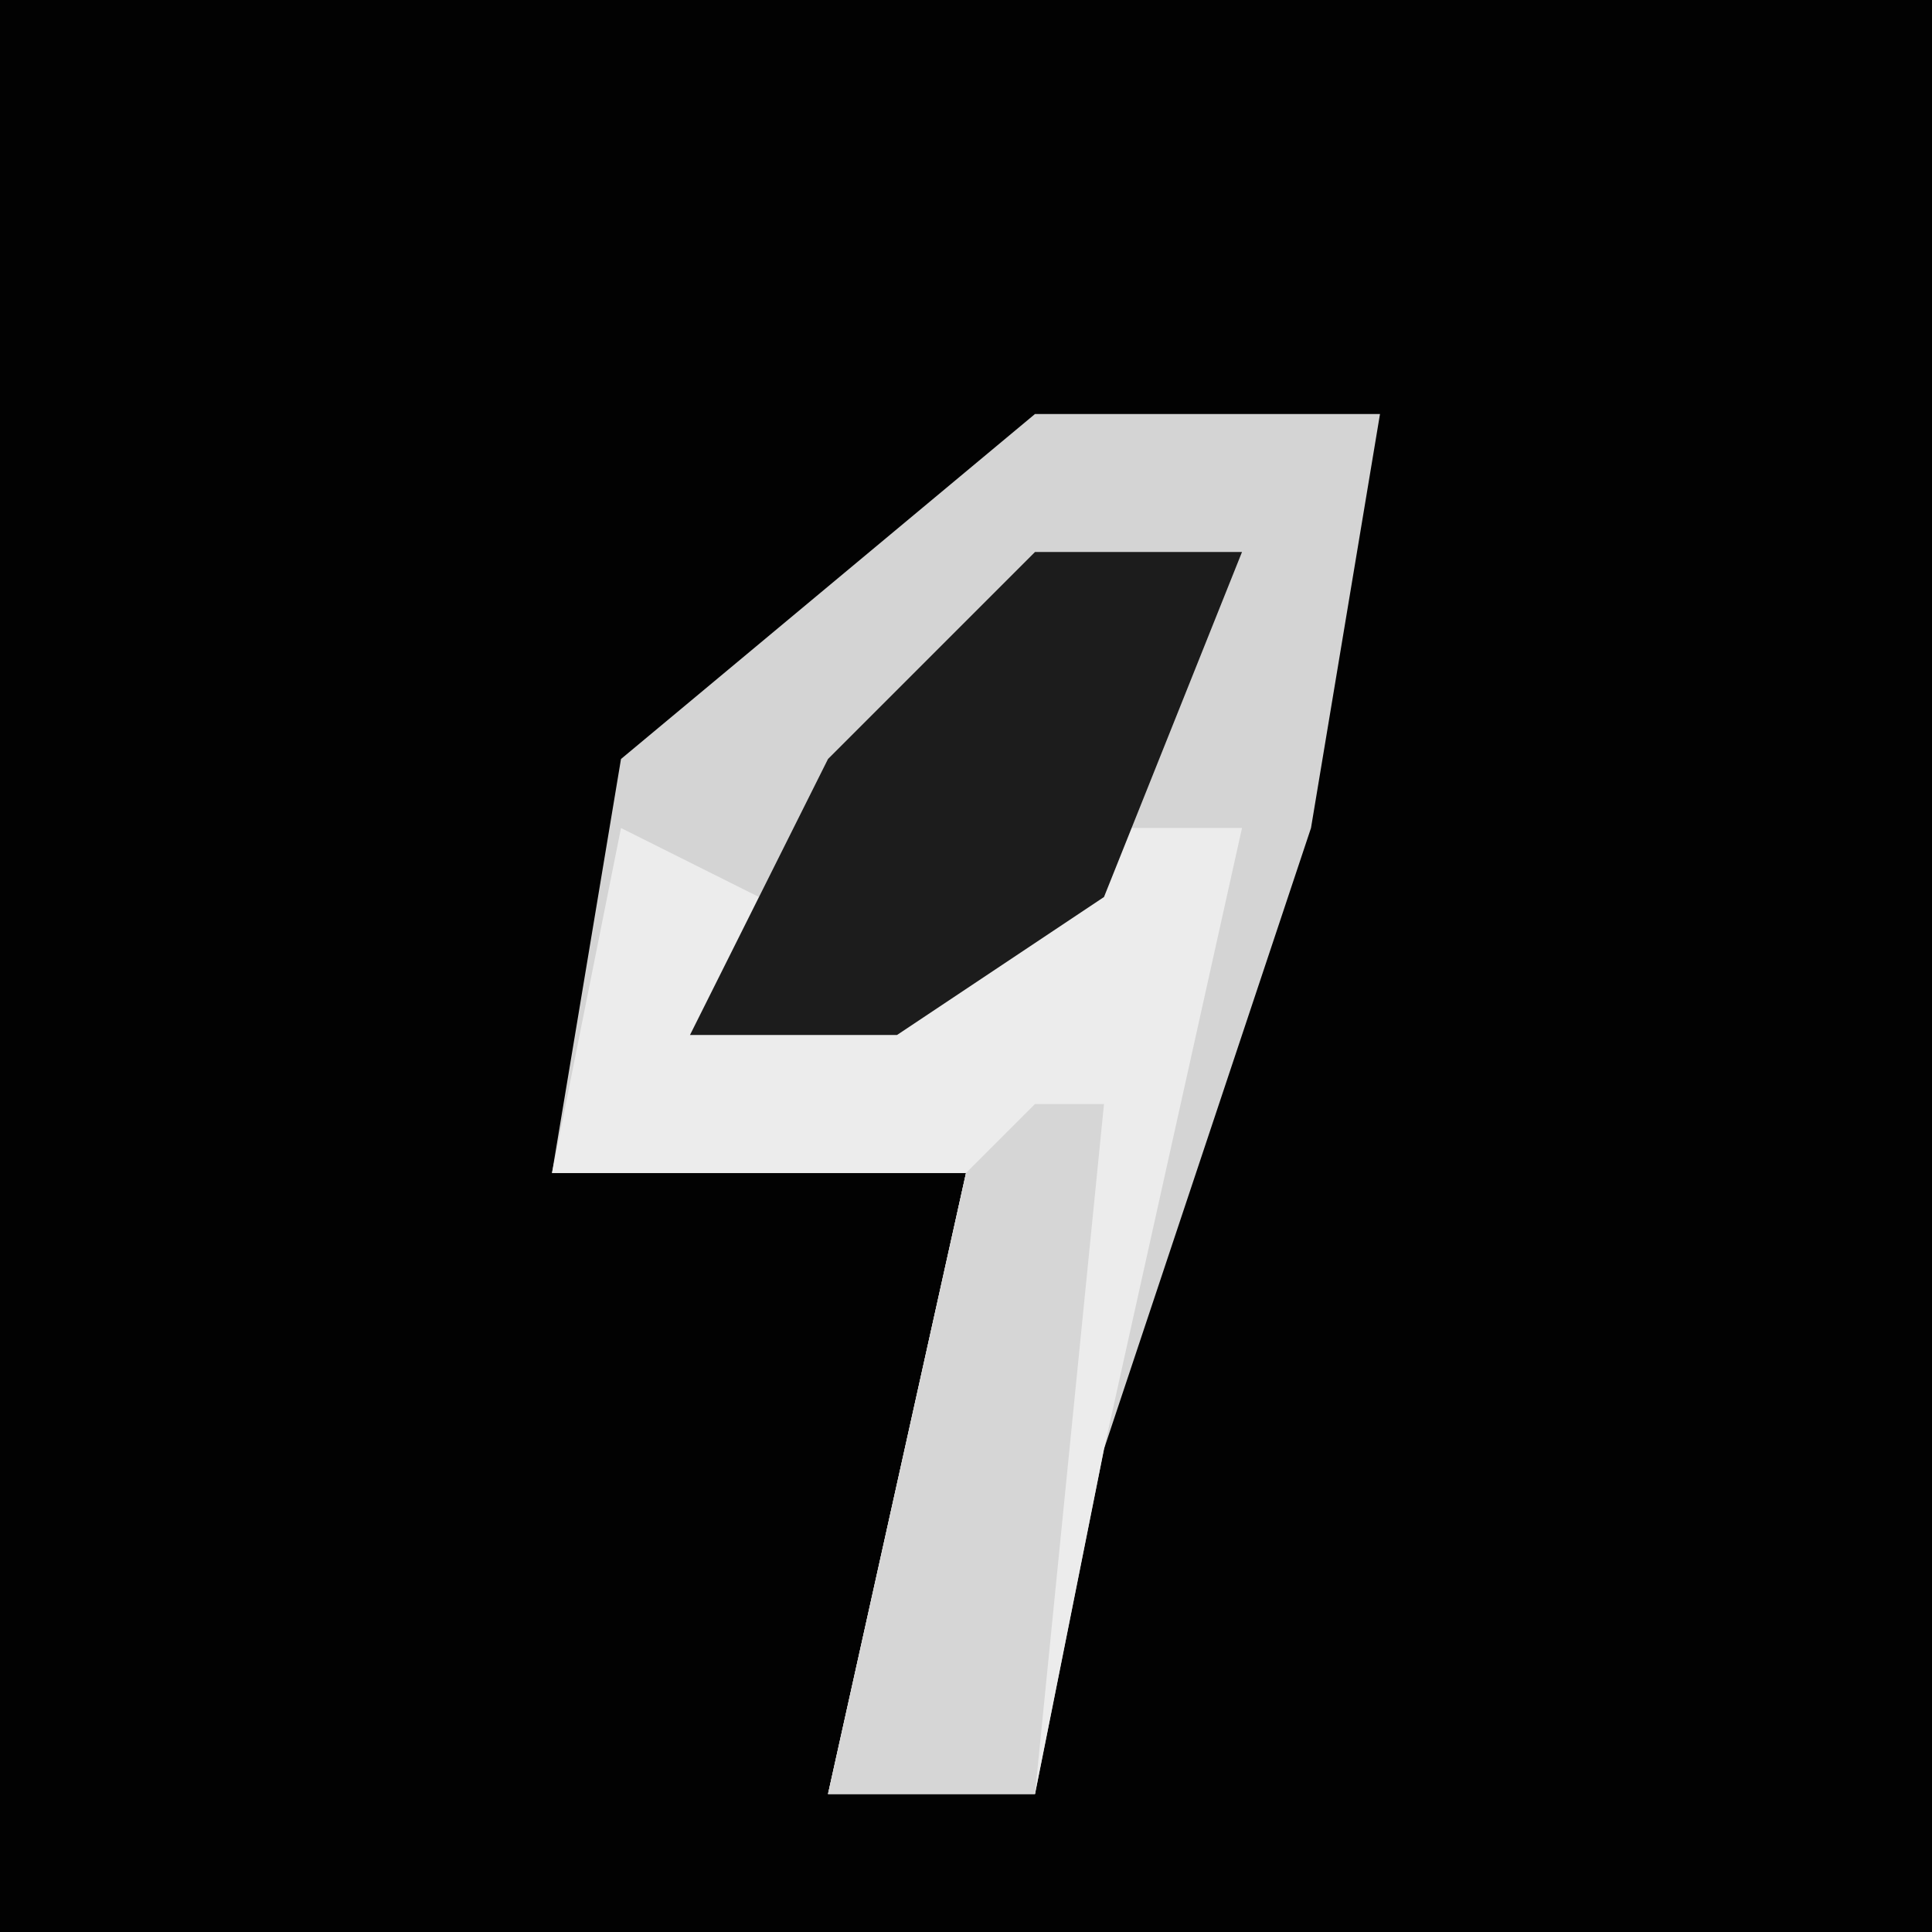 <?xml version="1.0" encoding="UTF-8"?>
<svg version="1.1" xmlns="http://www.w3.org/2000/svg" width="28" height="28">
<path d="M0,0 L28,0 L28,28 L0,28 Z " fill="#020202" transform="translate(0,0)"/>
<path d="M0,0 L5,0 L4,6 L1,15 L0,20 L-3,20 L-1,11 L-7,11 L-6,5 Z " fill="#D4D4D4" transform="translate(15,6)"/>
<path d="M0,0 L2,1 L1,3 L7,0 L9,0 L7,9 L6,14 L3,14 L5,5 L-1,5 Z " fill="#ECECEC" transform="translate(9,12)"/>
<path d="M0,0 L3,0 L1,5 L-2,7 L-5,7 L-3,3 Z " fill="#1C1C1C" transform="translate(15,8)"/>
<path d="M0,0 L1,0 L0,10 L-3,10 L-1,1 Z " fill="#D6D6D6" transform="translate(15,16)"/>
</svg>
